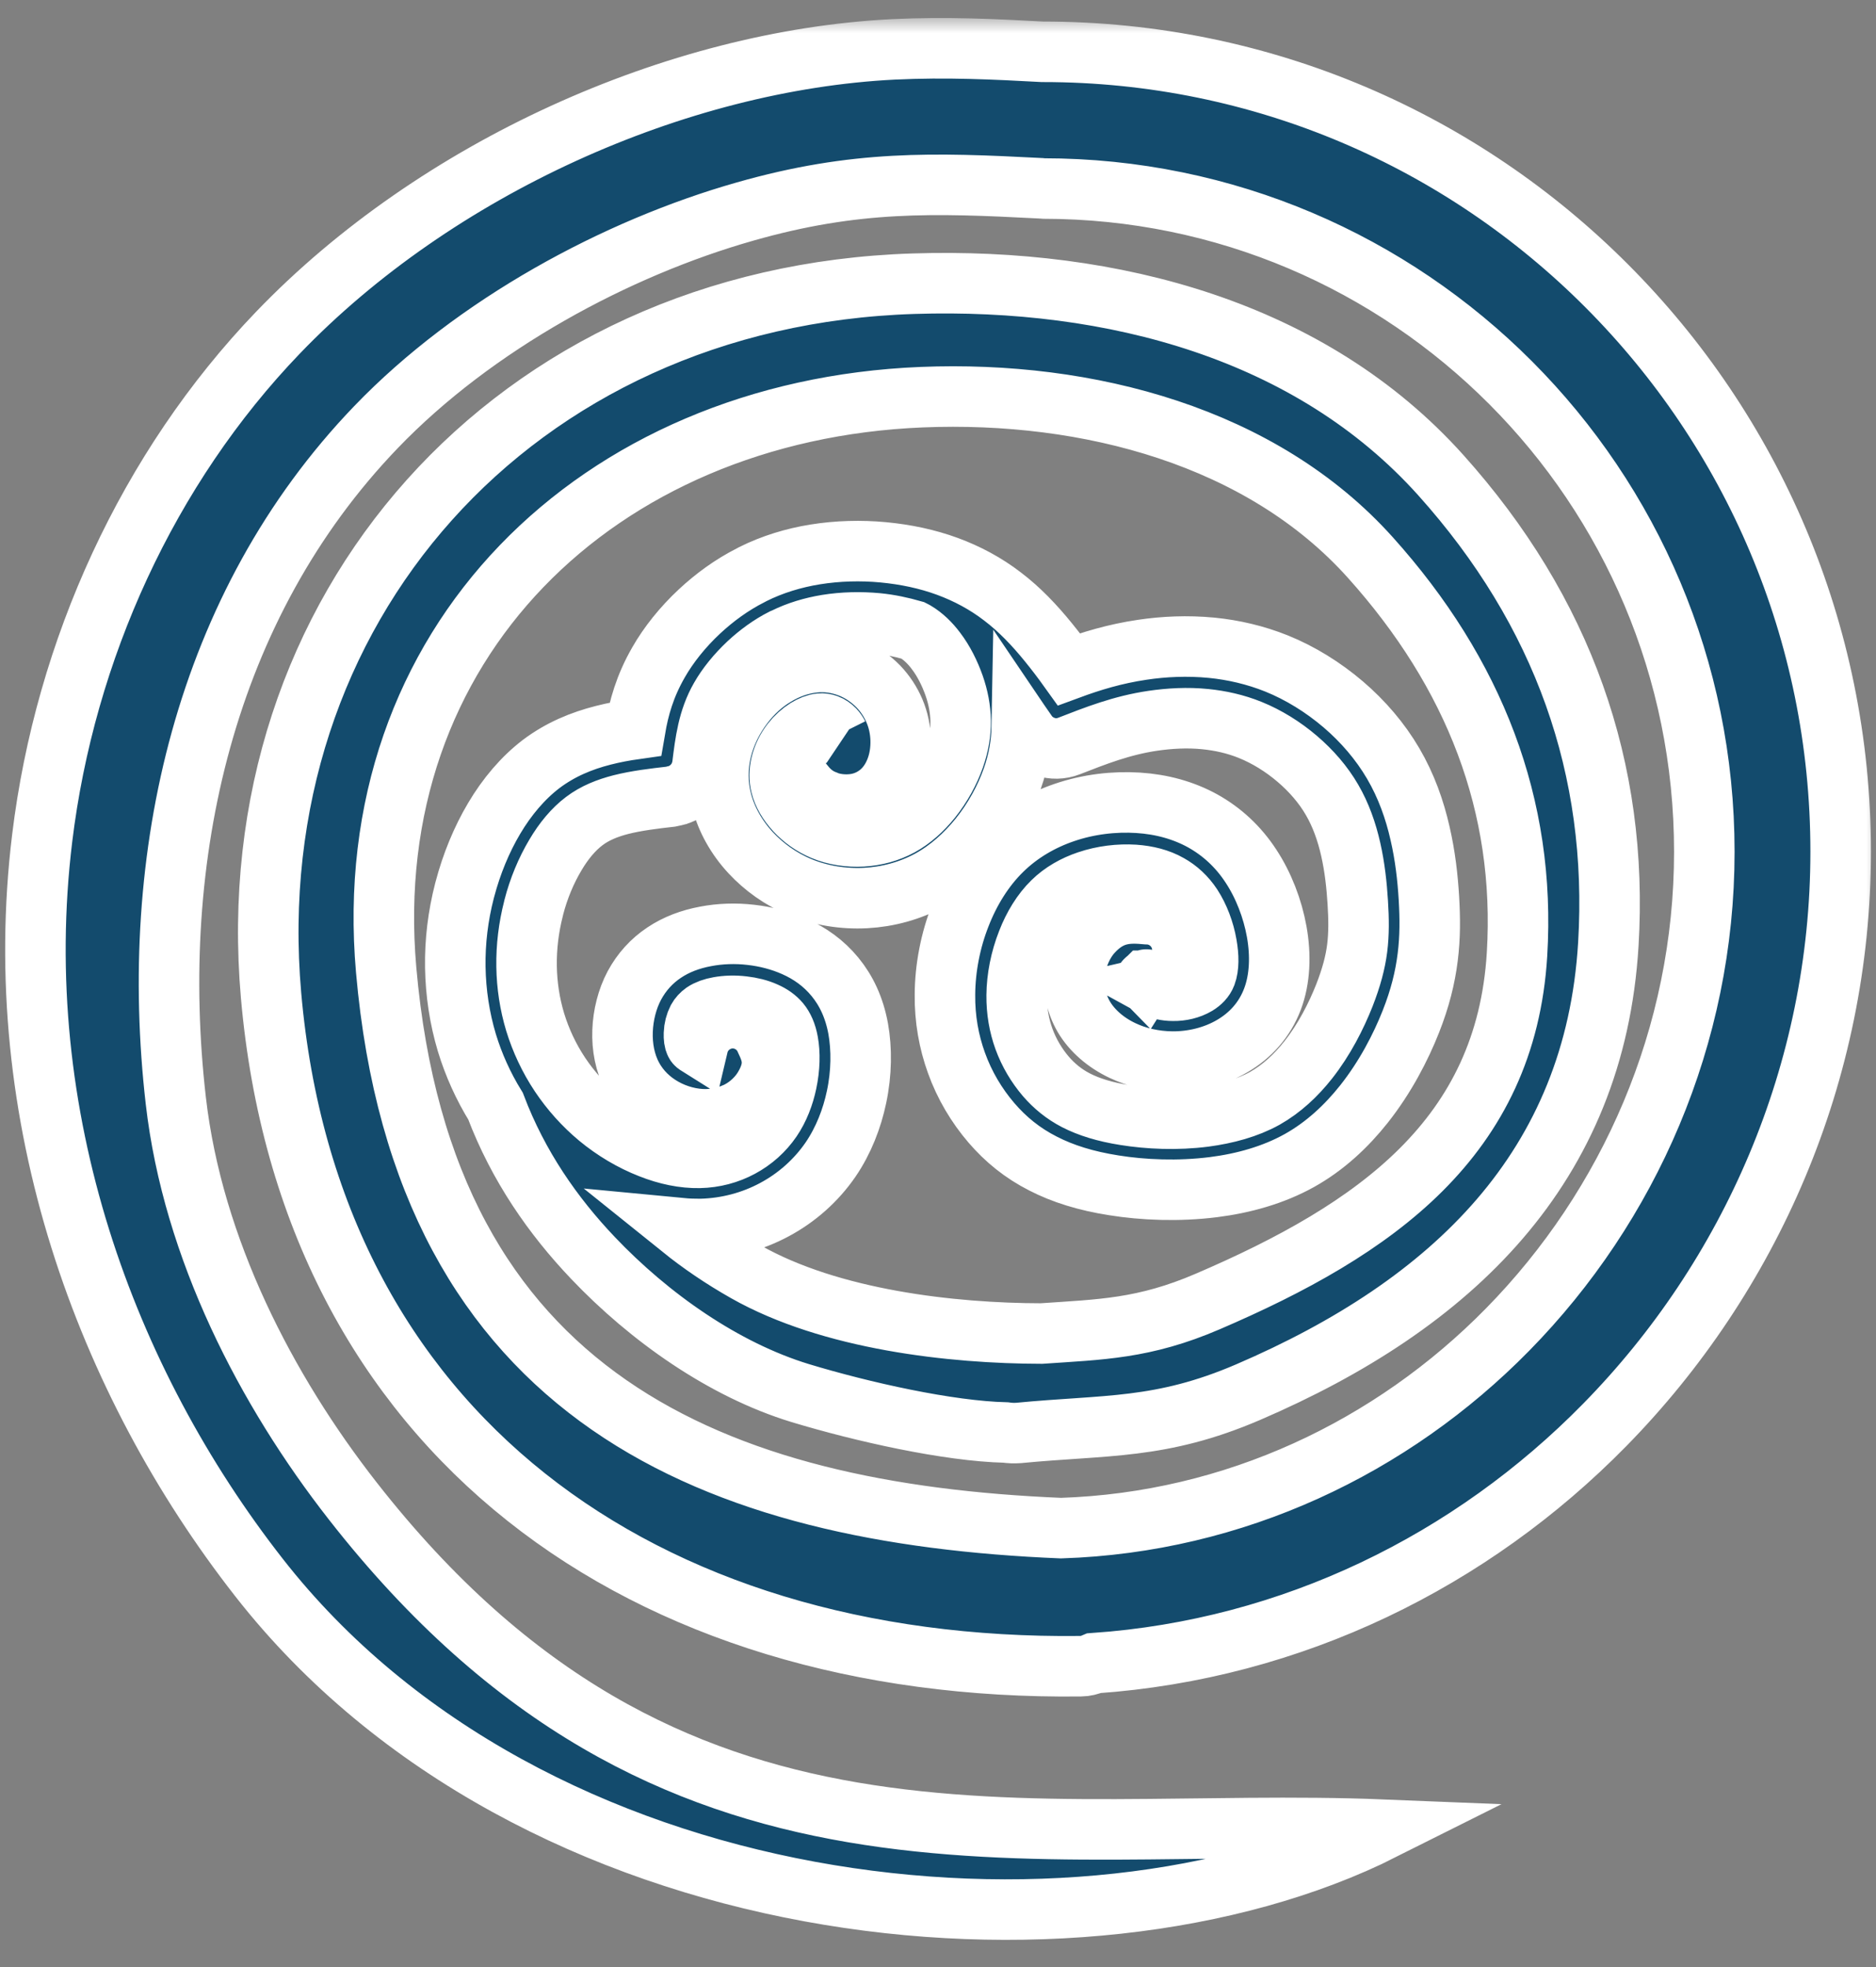 <svg width="62" height="65" viewBox="0 0 62 65" fill="none" xmlns="http://www.w3.org/2000/svg">
<rect x="0" y="0" width="62" height="65" fill="#808080" stroke="none"/>
<mask id="path-1-outside-1_403_1394" maskUnits="userSpaceOnUse" x="-0.829" y="0.596" width="63" height="64" fill="black">
<rect fill="white" x="-0.829" y="0.596" width="63" height="64"/>
<path fill-rule="evenodd" clip-rule="evenodd" d="M39.078 31.397C39.078 30.743 38.55 30.214 37.902 30.209C37.305 30.154 36.707 30.139 36.09 30.823C35.801 31.142 35.567 31.642 35.512 32.186C35.468 32.635 35.547 33.129 35.816 33.594C36.085 34.053 36.538 34.452 37.101 34.717C37.574 34.942 38.141 35.076 38.744 35.081C39.411 35.086 40.128 34.922 40.736 34.562C41.313 34.223 41.791 33.714 42.055 33.014C42.304 32.355 42.334 31.567 42.194 30.788C42.06 30.034 41.761 29.255 41.343 28.621C40.92 27.972 40.377 27.478 39.75 27.128C39.117 26.779 38.4 26.579 37.614 26.529C36.832 26.479 35.975 26.574 35.164 26.854C34.422 27.108 33.705 27.518 33.112 28.102C32.515 28.686 32.052 29.44 31.738 30.249C31.409 31.082 31.235 31.996 31.23 32.86C31.22 33.673 31.36 34.432 31.609 35.121C31.877 35.87 32.281 36.539 32.764 37.103C33.237 37.653 33.785 38.102 34.472 38.451C35.124 38.786 35.886 39.025 36.812 39.17C37.778 39.325 38.948 39.375 40.103 39.23C41.094 39.105 42.08 38.831 42.941 38.352C43.793 37.877 44.5 37.213 45.078 36.484C45.785 35.591 46.292 34.607 46.626 33.763C46.93 32.995 47.099 32.311 47.184 31.632C47.268 30.963 47.263 30.344 47.224 29.675C47.184 29.011 47.104 28.282 46.93 27.533C46.755 26.759 46.477 25.97 46.044 25.231C45.615 24.497 45.043 23.833 44.395 23.279C43.728 22.71 42.971 22.241 42.19 21.926C41.483 21.642 40.755 21.477 40.053 21.407C39.237 21.327 38.455 21.367 37.753 21.472C36.837 21.607 36.06 21.846 35.328 22.116C35.114 21.817 34.89 21.522 34.646 21.222C34.188 20.658 33.695 20.139 33.137 19.715C32.58 19.285 31.962 18.956 31.31 18.716C30.643 18.471 29.93 18.322 29.194 18.252C28.452 18.182 27.685 18.202 26.938 18.322C26.231 18.437 25.534 18.646 24.882 18.971L24.817 19.006C24.184 19.325 23.612 19.745 23.119 20.204C22.561 20.723 22.093 21.312 21.765 21.886C21.311 22.675 21.112 23.394 20.993 24.093C20.639 24.143 20.291 24.208 19.937 24.298C19.215 24.482 18.523 24.767 17.886 25.246C17.283 25.706 16.755 26.33 16.332 27.044C15.914 27.747 15.585 28.551 15.366 29.38L15.351 29.435C15.137 30.264 15.033 31.117 15.047 31.966C15.062 32.81 15.187 33.649 15.431 34.462C15.655 35.196 15.974 35.9 16.377 36.554C17.129 38.536 18.274 40.179 19.599 41.572C21.461 43.529 23.911 45.261 26.445 46.035C28.506 46.659 31.34 47.293 33.237 47.338C33.376 47.358 33.516 47.363 33.66 47.353C36.558 47.073 38.355 47.248 41.248 46.005C47.995 43.104 52.711 38.576 53.154 31.202C53.502 25.416 51.655 20.199 47.612 15.696C43.33 10.928 36.797 9.166 30.195 9.375C16.959 9.79 7.842 20.169 8.958 32.89C10.228 47.383 21.262 55.231 35.717 55.061C35.871 55.061 36.02 55.021 36.16 54.961C42.717 54.507 48.633 51.572 53.029 47.093C57.844 42.191 60.832 35.451 60.832 28.142C60.832 20.843 57.879 14.238 53.109 9.455C48.339 4.667 41.751 1.712 34.472 1.712C34.467 1.712 34.457 1.712 34.452 1.712C32.873 1.627 31.29 1.547 29.522 1.632C22.357 1.991 14.415 5.551 9.187 10.993C4.89 15.466 2.151 21.477 1.394 27.698C0.274 36.894 3.476 45.63 8.56 52.131C17.567 63.653 35.682 65.5 45.715 60.463C33.874 59.984 22.163 63.039 11.657 49.599C8.803 45.95 6.374 41.272 5.811 36.379C4.885 28.322 6.757 20.014 12.423 14.118C15.69 10.718 20.37 8.197 24.628 6.989C28.273 5.95 30.857 6.04 34.357 6.22C34.362 6.22 34.367 6.22 34.377 6.22C34.412 6.22 34.442 6.23 34.472 6.23C40.507 6.23 45.969 8.681 49.927 12.65C53.881 16.614 56.326 22.096 56.326 28.147C56.326 34.238 53.836 39.854 49.823 43.938C46.004 47.827 40.8 50.313 35.064 50.498C23.731 50.029 14.007 46.26 12.762 32.051C11.816 21.267 19.753 13.564 30.458 13.125C35.975 12.9 41.712 14.438 45.287 18.422C48.722 22.246 50.435 26.619 50.136 31.537C49.768 37.598 45.471 40.623 39.914 43.009C37.803 43.918 36.364 43.933 34.417 44.068C31.469 44.063 27.456 43.618 24.648 42.026C23.856 41.577 23.154 41.097 22.521 40.588C22.73 40.608 22.945 40.613 23.154 40.613C24.025 40.593 24.857 40.368 25.584 39.979C26.335 39.58 26.978 39.005 27.451 38.316C27.879 37.688 28.158 36.964 28.307 36.255C28.477 35.461 28.482 34.662 28.362 33.993C28.233 33.289 27.964 32.73 27.595 32.281C27.222 31.826 26.764 31.502 26.256 31.277C25.798 31.073 25.305 30.948 24.817 30.893C24.309 30.833 23.791 30.853 23.323 30.943C22.81 31.038 22.352 31.212 21.954 31.477C21.541 31.751 21.207 32.116 20.963 32.57C20.729 33.01 20.594 33.544 20.575 34.068C20.555 34.592 20.654 35.131 20.898 35.581C21.142 36.04 21.516 36.384 21.924 36.614C22.372 36.869 22.885 36.993 23.328 36.989C23.701 36.983 24.03 36.899 24.304 36.774C24.334 36.759 24.364 36.749 24.394 36.734C24.792 36.529 25.081 36.22 25.245 35.945C25.678 35.226 25.504 34.797 25.305 34.377C25.056 33.778 24.374 33.489 23.776 33.733C23.408 33.883 23.154 34.193 23.069 34.552C23.029 34.527 22.994 34.502 22.98 34.472C22.945 34.407 22.93 34.293 22.935 34.158C22.94 33.988 22.985 33.818 23.054 33.684C23.104 33.594 23.174 33.519 23.258 33.459C23.383 33.374 23.552 33.314 23.751 33.279C23.995 33.234 24.274 33.224 24.563 33.259C24.822 33.289 25.076 33.349 25.295 33.449C25.489 33.534 25.653 33.649 25.773 33.793C25.897 33.943 25.992 34.153 26.042 34.432C26.111 34.807 26.102 35.281 25.997 35.775C25.907 36.205 25.743 36.634 25.499 36.993C25.24 37.373 24.887 37.688 24.478 37.907C24.07 38.127 23.607 38.252 23.114 38.262C22.596 38.272 22.038 38.157 21.486 37.937C20.883 37.702 20.296 37.353 19.783 36.929C19.29 36.519 18.862 36.04 18.508 35.511C18.145 34.967 17.871 34.377 17.686 33.773C17.507 33.179 17.413 32.56 17.403 31.936C17.393 31.292 17.472 30.648 17.632 30.024L17.642 29.979C17.801 29.365 18.045 28.776 18.354 28.257C18.628 27.792 18.951 27.403 19.31 27.133C19.658 26.869 20.072 26.704 20.52 26.589C21.033 26.459 21.605 26.39 22.178 26.325C22.208 26.32 22.233 26.31 22.258 26.305C22.302 26.295 22.347 26.29 22.392 26.275C22.427 26.265 22.457 26.25 22.491 26.235C22.531 26.22 22.566 26.205 22.601 26.185C22.636 26.165 22.666 26.145 22.696 26.125C22.73 26.105 22.76 26.08 22.79 26.06C22.82 26.035 22.84 26.01 22.865 25.985C22.895 25.955 22.925 25.93 22.95 25.895C22.97 25.87 22.989 25.84 23.009 25.815C23.034 25.78 23.059 25.745 23.079 25.706C23.094 25.676 23.109 25.646 23.119 25.616C23.134 25.576 23.154 25.536 23.169 25.496C23.179 25.461 23.184 25.426 23.194 25.386C23.199 25.351 23.213 25.321 23.213 25.286C23.308 24.527 23.398 23.768 23.806 23.06C24.025 22.675 24.344 22.281 24.727 21.921C25.071 21.602 25.459 21.317 25.872 21.108L25.932 21.083C26.365 20.868 26.838 20.728 27.321 20.648C27.874 20.558 28.442 20.548 28.989 20.598C29.398 20.638 29.791 20.723 30.174 20.833C30.184 20.838 30.195 20.843 30.204 20.848L30.259 20.878C30.508 21.028 30.737 21.247 30.931 21.507C31.19 21.846 31.39 22.251 31.534 22.66C31.668 23.045 31.743 23.434 31.748 23.823C31.753 24.208 31.688 24.612 31.539 25.037C31.375 25.501 31.116 25.975 30.777 26.399C30.483 26.764 30.135 27.078 29.751 27.288C29.368 27.498 28.935 27.613 28.502 27.638C28.043 27.663 27.59 27.593 27.207 27.433C26.848 27.283 26.535 27.058 26.291 26.794C26.047 26.529 25.877 26.24 25.808 25.955C25.748 25.726 25.758 25.491 25.808 25.271C25.872 24.992 26.002 24.737 26.166 24.527C26.311 24.343 26.48 24.193 26.654 24.083C26.819 23.983 26.968 23.923 27.097 23.913C27.182 23.903 27.267 23.918 27.336 23.943C27.431 23.978 27.511 24.038 27.575 24.103C27.63 24.163 27.67 24.223 27.7 24.283L27.705 24.288C27.371 24.148 26.973 24.188 26.674 24.433C26.236 24.782 26.171 25.421 26.52 25.86C26.604 25.965 26.689 26.07 26.808 26.175C26.938 26.29 27.097 26.39 27.297 26.464C27.336 26.484 27.376 26.499 27.416 26.509C27.66 26.584 27.969 26.614 28.282 26.564C28.526 26.524 28.78 26.424 29.004 26.255C29.039 26.23 29.074 26.205 29.104 26.175C29.348 25.96 29.527 25.671 29.637 25.346C29.731 25.072 29.776 24.757 29.766 24.438C29.756 24.123 29.692 23.799 29.562 23.494C29.438 23.204 29.263 22.93 29.029 22.685C28.77 22.421 28.442 22.186 28.053 22.041C27.705 21.911 27.316 21.846 26.893 21.891C26.46 21.936 26.012 22.091 25.594 22.351C25.225 22.575 24.872 22.89 24.568 23.289C24.239 23.719 23.97 24.243 23.836 24.812C23.716 25.331 23.701 25.895 23.851 26.469C24.005 27.073 24.339 27.673 24.812 28.182C25.245 28.646 25.798 29.05 26.44 29.315C27.107 29.59 27.864 29.715 28.616 29.675C29.343 29.635 30.075 29.44 30.732 29.081C31.36 28.736 31.907 28.242 32.36 27.683C32.848 27.078 33.222 26.39 33.456 25.726C33.665 25.137 33.76 24.562 33.77 23.993C33.824 24.073 33.879 24.148 33.934 24.228H33.939C34.073 24.422 34.263 24.567 34.482 24.652L34.531 24.672C34.785 24.757 35.064 24.757 35.333 24.652C36.204 24.313 37.076 23.968 38.106 23.818C38.649 23.739 39.242 23.704 39.834 23.764C40.327 23.814 40.83 23.923 41.323 24.123C41.866 24.343 42.399 24.672 42.872 25.076C43.335 25.471 43.733 25.93 44.022 26.43C44.316 26.934 44.51 27.493 44.639 28.062C44.774 28.656 44.839 29.265 44.873 29.824C44.908 30.373 44.913 30.863 44.853 31.337C44.794 31.801 44.664 32.296 44.43 32.895C44.161 33.574 43.768 34.352 43.235 35.026C42.837 35.531 42.359 35.98 41.801 36.295C41.219 36.619 40.526 36.804 39.814 36.899C38.893 37.019 37.957 36.974 37.18 36.849C36.513 36.744 35.985 36.579 35.557 36.359C35.164 36.155 34.84 35.89 34.561 35.566C34.263 35.216 34.009 34.797 33.839 34.328C33.68 33.888 33.595 33.409 33.6 32.89C33.605 32.321 33.725 31.701 33.954 31.122C34.153 30.608 34.437 30.144 34.785 29.804C35.109 29.485 35.512 29.26 35.941 29.115C36.453 28.941 36.991 28.881 37.484 28.911C37.917 28.941 38.306 29.041 38.629 29.225C38.928 29.39 39.187 29.63 39.391 29.939C39.625 30.299 39.8 30.758 39.879 31.217C39.949 31.607 39.949 31.961 39.859 32.201C39.804 32.346 39.69 32.46 39.55 32.545C39.322 32.68 39.038 32.745 38.769 32.74C38.53 32.74 38.306 32.685 38.126 32.6L38.117 32.595C38.654 32.47 39.078 31.981 39.078 31.397ZM37.892 32.37C37.892 32.376 37.882 32.395 37.867 32.415L37.862 32.41H37.858C37.853 32.415 37.843 32.42 37.848 32.415L37.853 32.41L37.858 32.406L37.853 32.401C37.848 32.391 37.853 32.401 37.858 32.406C37.877 32.376 37.887 32.365 37.892 32.37Z"/>
</mask>
<path fill-rule="evenodd" clip-rule="evenodd" d="M39.078 31.397C39.078 30.743 38.55 30.214 37.902 30.209C37.305 30.154 36.707 30.139 36.09 30.823C35.801 31.142 35.567 31.642 35.512 32.186C35.468 32.635 35.547 33.129 35.816 33.594C36.085 34.053 36.538 34.452 37.101 34.717C37.574 34.942 38.141 35.076 38.744 35.081C39.411 35.086 40.128 34.922 40.736 34.562C41.313 34.223 41.791 33.714 42.055 33.014C42.304 32.355 42.334 31.567 42.194 30.788C42.06 30.034 41.761 29.255 41.343 28.621C40.92 27.972 40.377 27.478 39.75 27.128C39.117 26.779 38.4 26.579 37.614 26.529C36.832 26.479 35.975 26.574 35.164 26.854C34.422 27.108 33.705 27.518 33.112 28.102C32.515 28.686 32.052 29.44 31.738 30.249C31.409 31.082 31.235 31.996 31.23 32.86C31.22 33.673 31.36 34.432 31.609 35.121C31.877 35.87 32.281 36.539 32.764 37.103C33.237 37.653 33.785 38.102 34.472 38.451C35.124 38.786 35.886 39.025 36.812 39.17C37.778 39.325 38.948 39.375 40.103 39.23C41.094 39.105 42.08 38.831 42.941 38.352C43.793 37.877 44.5 37.213 45.078 36.484C45.785 35.591 46.292 34.607 46.626 33.763C46.93 32.995 47.099 32.311 47.184 31.632C47.268 30.963 47.263 30.344 47.224 29.675C47.184 29.011 47.104 28.282 46.93 27.533C46.755 26.759 46.477 25.97 46.044 25.231C45.615 24.497 45.043 23.833 44.395 23.279C43.728 22.71 42.971 22.241 42.19 21.926C41.483 21.642 40.755 21.477 40.053 21.407C39.237 21.327 38.455 21.367 37.753 21.472C36.837 21.607 36.06 21.846 35.328 22.116C35.114 21.817 34.89 21.522 34.646 21.222C34.188 20.658 33.695 20.139 33.137 19.715C32.58 19.285 31.962 18.956 31.31 18.716C30.643 18.471 29.93 18.322 29.194 18.252C28.452 18.182 27.685 18.202 26.938 18.322C26.231 18.437 25.534 18.646 24.882 18.971L24.817 19.006C24.184 19.325 23.612 19.745 23.119 20.204C22.561 20.723 22.093 21.312 21.765 21.886C21.311 22.675 21.112 23.394 20.993 24.093C20.639 24.143 20.291 24.208 19.937 24.298C19.215 24.482 18.523 24.767 17.886 25.246C17.283 25.706 16.755 26.33 16.332 27.044C15.914 27.747 15.585 28.551 15.366 29.38L15.351 29.435C15.137 30.264 15.033 31.117 15.047 31.966C15.062 32.81 15.187 33.649 15.431 34.462C15.655 35.196 15.974 35.9 16.377 36.554C17.129 38.536 18.274 40.179 19.599 41.572C21.461 43.529 23.911 45.261 26.445 46.035C28.506 46.659 31.34 47.293 33.237 47.338C33.376 47.358 33.516 47.363 33.66 47.353C36.558 47.073 38.355 47.248 41.248 46.005C47.995 43.104 52.711 38.576 53.154 31.202C53.502 25.416 51.655 20.199 47.612 15.696C43.33 10.928 36.797 9.166 30.195 9.375C16.959 9.79 7.842 20.169 8.958 32.89C10.228 47.383 21.262 55.231 35.717 55.061C35.871 55.061 36.02 55.021 36.16 54.961C42.717 54.507 48.633 51.572 53.029 47.093C57.844 42.191 60.832 35.451 60.832 28.142C60.832 20.843 57.879 14.238 53.109 9.455C48.339 4.667 41.751 1.712 34.472 1.712C34.467 1.712 34.457 1.712 34.452 1.712C32.873 1.627 31.29 1.547 29.522 1.632C22.357 1.991 14.415 5.551 9.187 10.993C4.89 15.466 2.151 21.477 1.394 27.698C0.274 36.894 3.476 45.63 8.56 52.131C17.567 63.653 35.682 65.5 45.715 60.463C33.874 59.984 22.163 63.039 11.657 49.599C8.803 45.95 6.374 41.272 5.811 36.379C4.885 28.322 6.757 20.014 12.423 14.118C15.69 10.718 20.37 8.197 24.628 6.989C28.273 5.95 30.857 6.04 34.357 6.22C34.362 6.22 34.367 6.22 34.377 6.22C34.412 6.22 34.442 6.23 34.472 6.23C40.507 6.23 45.969 8.681 49.927 12.65C53.881 16.614 56.326 22.096 56.326 28.147C56.326 34.238 53.836 39.854 49.823 43.938C46.004 47.827 40.8 50.313 35.064 50.498C23.731 50.029 14.007 46.26 12.762 32.051C11.816 21.267 19.753 13.564 30.458 13.125C35.975 12.9 41.712 14.438 45.287 18.422C48.722 22.246 50.435 26.619 50.136 31.537C49.768 37.598 45.471 40.623 39.914 43.009C37.803 43.918 36.364 43.933 34.417 44.068C31.469 44.063 27.456 43.618 24.648 42.026C23.856 41.577 23.154 41.097 22.521 40.588C22.73 40.608 22.945 40.613 23.154 40.613C24.025 40.593 24.857 40.368 25.584 39.979C26.335 39.58 26.978 39.005 27.451 38.316C27.879 37.688 28.158 36.964 28.307 36.255C28.477 35.461 28.482 34.662 28.362 33.993C28.233 33.289 27.964 32.73 27.595 32.281C27.222 31.826 26.764 31.502 26.256 31.277C25.798 31.073 25.305 30.948 24.817 30.893C24.309 30.833 23.791 30.853 23.323 30.943C22.81 31.038 22.352 31.212 21.954 31.477C21.541 31.751 21.207 32.116 20.963 32.57C20.729 33.01 20.594 33.544 20.575 34.068C20.555 34.592 20.654 35.131 20.898 35.581C21.142 36.04 21.516 36.384 21.924 36.614C22.372 36.869 22.885 36.993 23.328 36.989C23.701 36.983 24.03 36.899 24.304 36.774C24.334 36.759 24.364 36.749 24.394 36.734C24.792 36.529 25.081 36.22 25.245 35.945C25.678 35.226 25.504 34.797 25.305 34.377C25.056 33.778 24.374 33.489 23.776 33.733C23.408 33.883 23.154 34.193 23.069 34.552C23.029 34.527 22.994 34.502 22.98 34.472C22.945 34.407 22.93 34.293 22.935 34.158C22.94 33.988 22.985 33.818 23.054 33.684C23.104 33.594 23.174 33.519 23.258 33.459C23.383 33.374 23.552 33.314 23.751 33.279C23.995 33.234 24.274 33.224 24.563 33.259C24.822 33.289 25.076 33.349 25.295 33.449C25.489 33.534 25.653 33.649 25.773 33.793C25.897 33.943 25.992 34.153 26.042 34.432C26.111 34.807 26.102 35.281 25.997 35.775C25.907 36.205 25.743 36.634 25.499 36.993C25.24 37.373 24.887 37.688 24.478 37.907C24.07 38.127 23.607 38.252 23.114 38.262C22.596 38.272 22.038 38.157 21.486 37.937C20.883 37.702 20.296 37.353 19.783 36.929C19.29 36.519 18.862 36.04 18.508 35.511C18.145 34.967 17.871 34.377 17.686 33.773C17.507 33.179 17.413 32.56 17.403 31.936C17.393 31.292 17.472 30.648 17.632 30.024L17.642 29.979C17.801 29.365 18.045 28.776 18.354 28.257C18.628 27.792 18.951 27.403 19.31 27.133C19.658 26.869 20.072 26.704 20.52 26.589C21.033 26.459 21.605 26.39 22.178 26.325C22.208 26.32 22.233 26.31 22.258 26.305C22.302 26.295 22.347 26.29 22.392 26.275C22.427 26.265 22.457 26.25 22.491 26.235C22.531 26.22 22.566 26.205 22.601 26.185C22.636 26.165 22.666 26.145 22.696 26.125C22.73 26.105 22.76 26.08 22.79 26.06C22.82 26.035 22.84 26.01 22.865 25.985C22.895 25.955 22.925 25.93 22.95 25.895C22.97 25.87 22.989 25.84 23.009 25.815C23.034 25.78 23.059 25.745 23.079 25.706C23.094 25.676 23.109 25.646 23.119 25.616C23.134 25.576 23.154 25.536 23.169 25.496C23.179 25.461 23.184 25.426 23.194 25.386C23.199 25.351 23.213 25.321 23.213 25.286C23.308 24.527 23.398 23.768 23.806 23.06C24.025 22.675 24.344 22.281 24.727 21.921C25.071 21.602 25.459 21.317 25.872 21.108L25.932 21.083C26.365 20.868 26.838 20.728 27.321 20.648C27.874 20.558 28.442 20.548 28.989 20.598C29.398 20.638 29.791 20.723 30.174 20.833C30.184 20.838 30.195 20.843 30.204 20.848L30.259 20.878C30.508 21.028 30.737 21.247 30.931 21.507C31.19 21.846 31.39 22.251 31.534 22.66C31.668 23.045 31.743 23.434 31.748 23.823C31.753 24.208 31.688 24.612 31.539 25.037C31.375 25.501 31.116 25.975 30.777 26.399C30.483 26.764 30.135 27.078 29.751 27.288C29.368 27.498 28.935 27.613 28.502 27.638C28.043 27.663 27.59 27.593 27.207 27.433C26.848 27.283 26.535 27.058 26.291 26.794C26.047 26.529 25.877 26.24 25.808 25.955C25.748 25.726 25.758 25.491 25.808 25.271C25.872 24.992 26.002 24.737 26.166 24.527C26.311 24.343 26.48 24.193 26.654 24.083C26.819 23.983 26.968 23.923 27.097 23.913C27.182 23.903 27.267 23.918 27.336 23.943C27.431 23.978 27.511 24.038 27.575 24.103C27.63 24.163 27.67 24.223 27.7 24.283L27.705 24.288C27.371 24.148 26.973 24.188 26.674 24.433C26.236 24.782 26.171 25.421 26.52 25.86C26.604 25.965 26.689 26.07 26.808 26.175C26.938 26.29 27.097 26.39 27.297 26.464C27.336 26.484 27.376 26.499 27.416 26.509C27.66 26.584 27.969 26.614 28.282 26.564C28.526 26.524 28.78 26.424 29.004 26.255C29.039 26.23 29.074 26.205 29.104 26.175C29.348 25.96 29.527 25.671 29.637 25.346C29.731 25.072 29.776 24.757 29.766 24.438C29.756 24.123 29.692 23.799 29.562 23.494C29.438 23.204 29.263 22.93 29.029 22.685C28.77 22.421 28.442 22.186 28.053 22.041C27.705 21.911 27.316 21.846 26.893 21.891C26.46 21.936 26.012 22.091 25.594 22.351C25.225 22.575 24.872 22.89 24.568 23.289C24.239 23.719 23.97 24.243 23.836 24.812C23.716 25.331 23.701 25.895 23.851 26.469C24.005 27.073 24.339 27.673 24.812 28.182C25.245 28.646 25.798 29.05 26.44 29.315C27.107 29.59 27.864 29.715 28.616 29.675C29.343 29.635 30.075 29.44 30.732 29.081C31.36 28.736 31.907 28.242 32.36 27.683C32.848 27.078 33.222 26.39 33.456 25.726C33.665 25.137 33.76 24.562 33.77 23.993C33.824 24.073 33.879 24.148 33.934 24.228H33.939C34.073 24.422 34.263 24.567 34.482 24.652L34.531 24.672C34.785 24.757 35.064 24.757 35.333 24.652C36.204 24.313 37.076 23.968 38.106 23.818C38.649 23.739 39.242 23.704 39.834 23.764C40.327 23.814 40.83 23.923 41.323 24.123C41.866 24.343 42.399 24.672 42.872 25.076C43.335 25.471 43.733 25.93 44.022 26.43C44.316 26.934 44.51 27.493 44.639 28.062C44.774 28.656 44.839 29.265 44.873 29.824C44.908 30.373 44.913 30.863 44.853 31.337C44.794 31.801 44.664 32.296 44.43 32.895C44.161 33.574 43.768 34.352 43.235 35.026C42.837 35.531 42.359 35.98 41.801 36.295C41.219 36.619 40.526 36.804 39.814 36.899C38.893 37.019 37.957 36.974 37.18 36.849C36.513 36.744 35.985 36.579 35.557 36.359C35.164 36.155 34.84 35.89 34.561 35.566C34.263 35.216 34.009 34.797 33.839 34.328C33.68 33.888 33.595 33.409 33.6 32.89C33.605 32.321 33.725 31.701 33.954 31.122C34.153 30.608 34.437 30.144 34.785 29.804C35.109 29.485 35.512 29.26 35.941 29.115C36.453 28.941 36.991 28.881 37.484 28.911C37.917 28.941 38.306 29.041 38.629 29.225C38.928 29.39 39.187 29.63 39.391 29.939C39.625 30.299 39.8 30.758 39.879 31.217C39.949 31.607 39.949 31.961 39.859 32.201C39.804 32.346 39.69 32.46 39.55 32.545C39.322 32.68 39.038 32.745 38.769 32.74C38.53 32.74 38.306 32.685 38.126 32.6L38.117 32.595C38.654 32.47 39.078 31.981 39.078 31.397ZM37.892 32.37C37.892 32.376 37.882 32.395 37.867 32.415L37.862 32.41H37.858C37.853 32.415 37.843 32.42 37.848 32.415L37.853 32.41L37.858 32.406L37.853 32.401C37.848 32.391 37.853 32.401 37.858 32.406C37.877 32.376 37.887 32.365 37.892 32.37Z" fill="#134B6D"/>
<path fill-rule="evenodd" clip-rule="evenodd" d="M39.078 31.397C39.078 30.743 38.55 30.214 37.902 30.209C37.305 30.154 36.707 30.139 36.09 30.823C35.801 31.142 35.567 31.642 35.512 32.186C35.468 32.635 35.547 33.129 35.816 33.594C36.085 34.053 36.538 34.452 37.101 34.717C37.574 34.942 38.141 35.076 38.744 35.081C39.411 35.086 40.128 34.922 40.736 34.562C41.313 34.223 41.791 33.714 42.055 33.014C42.304 32.355 42.334 31.567 42.194 30.788C42.06 30.034 41.761 29.255 41.343 28.621C40.92 27.972 40.377 27.478 39.75 27.128C39.117 26.779 38.4 26.579 37.614 26.529C36.832 26.479 35.975 26.574 35.164 26.854C34.422 27.108 33.705 27.518 33.112 28.102C32.515 28.686 32.052 29.44 31.738 30.249C31.409 31.082 31.235 31.996 31.23 32.86C31.22 33.673 31.36 34.432 31.609 35.121C31.877 35.87 32.281 36.539 32.764 37.103C33.237 37.653 33.785 38.102 34.472 38.451C35.124 38.786 35.886 39.025 36.812 39.17C37.778 39.325 38.948 39.375 40.103 39.23C41.094 39.105 42.08 38.831 42.941 38.352C43.793 37.877 44.5 37.213 45.078 36.484C45.785 35.591 46.292 34.607 46.626 33.763C46.93 32.995 47.099 32.311 47.184 31.632C47.268 30.963 47.263 30.344 47.224 29.675C47.184 29.011 47.104 28.282 46.93 27.533C46.755 26.759 46.477 25.97 46.044 25.231C45.615 24.497 45.043 23.833 44.395 23.279C43.728 22.71 42.971 22.241 42.19 21.926C41.483 21.642 40.755 21.477 40.053 21.407C39.237 21.327 38.455 21.367 37.753 21.472C36.837 21.607 36.06 21.846 35.328 22.116C35.114 21.817 34.89 21.522 34.646 21.222C34.188 20.658 33.695 20.139 33.137 19.715C32.58 19.285 31.962 18.956 31.31 18.716C30.643 18.471 29.93 18.322 29.194 18.252C28.452 18.182 27.685 18.202 26.938 18.322C26.231 18.437 25.534 18.646 24.882 18.971L24.817 19.006C24.184 19.325 23.612 19.745 23.119 20.204C22.561 20.723 22.093 21.312 21.765 21.886C21.311 22.675 21.112 23.394 20.993 24.093C20.639 24.143 20.291 24.208 19.937 24.298C19.215 24.482 18.523 24.767 17.886 25.246C17.283 25.706 16.755 26.33 16.332 27.044C15.914 27.747 15.585 28.551 15.366 29.38L15.351 29.435C15.137 30.264 15.033 31.117 15.047 31.966C15.062 32.81 15.187 33.649 15.431 34.462C15.655 35.196 15.974 35.9 16.377 36.554C17.129 38.536 18.274 40.179 19.599 41.572C21.461 43.529 23.911 45.261 26.445 46.035C28.506 46.659 31.34 47.293 33.237 47.338C33.376 47.358 33.516 47.363 33.66 47.353C36.558 47.073 38.355 47.248 41.248 46.005C47.995 43.104 52.711 38.576 53.154 31.202C53.502 25.416 51.655 20.199 47.612 15.696C43.33 10.928 36.797 9.166 30.195 9.375C16.959 9.79 7.842 20.169 8.958 32.89C10.228 47.383 21.262 55.231 35.717 55.061C35.871 55.061 36.02 55.021 36.16 54.961C42.717 54.507 48.633 51.572 53.029 47.093C57.844 42.191 60.832 35.451 60.832 28.142C60.832 20.843 57.879 14.238 53.109 9.455C48.339 4.667 41.751 1.712 34.472 1.712C34.467 1.712 34.457 1.712 34.452 1.712C32.873 1.627 31.29 1.547 29.522 1.632C22.357 1.991 14.415 5.551 9.187 10.993C4.89 15.466 2.151 21.477 1.394 27.698C0.274 36.894 3.476 45.63 8.56 52.131C17.567 63.653 35.682 65.5 45.715 60.463C33.874 59.984 22.163 63.039 11.657 49.599C8.803 45.95 6.374 41.272 5.811 36.379C4.885 28.322 6.757 20.014 12.423 14.118C15.69 10.718 20.37 8.197 24.628 6.989C28.273 5.95 30.857 6.04 34.357 6.22C34.362 6.22 34.367 6.22 34.377 6.22C34.412 6.22 34.442 6.23 34.472 6.23C40.507 6.23 45.969 8.681 49.927 12.65C53.881 16.614 56.326 22.096 56.326 28.147C56.326 34.238 53.836 39.854 49.823 43.938C46.004 47.827 40.8 50.313 35.064 50.498C23.731 50.029 14.007 46.26 12.762 32.051C11.816 21.267 19.753 13.564 30.458 13.125C35.975 12.9 41.712 14.438 45.287 18.422C48.722 22.246 50.435 26.619 50.136 31.537C49.768 37.598 45.471 40.623 39.914 43.009C37.803 43.918 36.364 43.933 34.417 44.068C31.469 44.063 27.456 43.618 24.648 42.026C23.856 41.577 23.154 41.097 22.521 40.588C22.73 40.608 22.945 40.613 23.154 40.613C24.025 40.593 24.857 40.368 25.584 39.979C26.335 39.58 26.978 39.005 27.451 38.316C27.879 37.688 28.158 36.964 28.307 36.255C28.477 35.461 28.482 34.662 28.362 33.993C28.233 33.289 27.964 32.73 27.595 32.281C27.222 31.826 26.764 31.502 26.256 31.277C25.798 31.073 25.305 30.948 24.817 30.893C24.309 30.833 23.791 30.853 23.323 30.943C22.81 31.038 22.352 31.212 21.954 31.477C21.541 31.751 21.207 32.116 20.963 32.57C20.729 33.01 20.594 33.544 20.575 34.068C20.555 34.592 20.654 35.131 20.898 35.581C21.142 36.04 21.516 36.384 21.924 36.614C22.372 36.869 22.885 36.993 23.328 36.989C23.701 36.983 24.03 36.899 24.304 36.774C24.334 36.759 24.364 36.749 24.394 36.734C24.792 36.529 25.081 36.22 25.245 35.945C25.678 35.226 25.504 34.797 25.305 34.377C25.056 33.778 24.374 33.489 23.776 33.733C23.408 33.883 23.154 34.193 23.069 34.552C23.029 34.527 22.994 34.502 22.98 34.472C22.945 34.407 22.93 34.293 22.935 34.158C22.94 33.988 22.985 33.818 23.054 33.684C23.104 33.594 23.174 33.519 23.258 33.459C23.383 33.374 23.552 33.314 23.751 33.279C23.995 33.234 24.274 33.224 24.563 33.259C24.822 33.289 25.076 33.349 25.295 33.449C25.489 33.534 25.653 33.649 25.773 33.793C25.897 33.943 25.992 34.153 26.042 34.432C26.111 34.807 26.102 35.281 25.997 35.775C25.907 36.205 25.743 36.634 25.499 36.993C25.24 37.373 24.887 37.688 24.478 37.907C24.07 38.127 23.607 38.252 23.114 38.262C22.596 38.272 22.038 38.157 21.486 37.937C20.883 37.702 20.296 37.353 19.783 36.929C19.29 36.519 18.862 36.04 18.508 35.511C18.145 34.967 17.871 34.377 17.686 33.773C17.507 33.179 17.413 32.56 17.403 31.936C17.393 31.292 17.472 30.648 17.632 30.024L17.642 29.979C17.801 29.365 18.045 28.776 18.354 28.257C18.628 27.792 18.951 27.403 19.31 27.133C19.658 26.869 20.072 26.704 20.52 26.589C21.033 26.459 21.605 26.39 22.178 26.325C22.208 26.32 22.233 26.31 22.258 26.305C22.302 26.295 22.347 26.29 22.392 26.275C22.427 26.265 22.457 26.25 22.491 26.235C22.531 26.22 22.566 26.205 22.601 26.185C22.636 26.165 22.666 26.145 22.696 26.125C22.73 26.105 22.76 26.08 22.79 26.06C22.82 26.035 22.84 26.01 22.865 25.985C22.895 25.955 22.925 25.93 22.95 25.895C22.97 25.87 22.989 25.84 23.009 25.815C23.034 25.78 23.059 25.745 23.079 25.706C23.094 25.676 23.109 25.646 23.119 25.616C23.134 25.576 23.154 25.536 23.169 25.496C23.179 25.461 23.184 25.426 23.194 25.386C23.199 25.351 23.213 25.321 23.213 25.286C23.308 24.527 23.398 23.768 23.806 23.06C24.025 22.675 24.344 22.281 24.727 21.921C25.071 21.602 25.459 21.317 25.872 21.108L25.932 21.083C26.365 20.868 26.838 20.728 27.321 20.648C27.874 20.558 28.442 20.548 28.989 20.598C29.398 20.638 29.791 20.723 30.174 20.833C30.184 20.838 30.195 20.843 30.204 20.848L30.259 20.878C30.508 21.028 30.737 21.247 30.931 21.507C31.19 21.846 31.39 22.251 31.534 22.66C31.668 23.045 31.743 23.434 31.748 23.823C31.753 24.208 31.688 24.612 31.539 25.037C31.375 25.501 31.116 25.975 30.777 26.399C30.483 26.764 30.135 27.078 29.751 27.288C29.368 27.498 28.935 27.613 28.502 27.638C28.043 27.663 27.59 27.593 27.207 27.433C26.848 27.283 26.535 27.058 26.291 26.794C26.047 26.529 25.877 26.24 25.808 25.955C25.748 25.726 25.758 25.491 25.808 25.271C25.872 24.992 26.002 24.737 26.166 24.527C26.311 24.343 26.48 24.193 26.654 24.083C26.819 23.983 26.968 23.923 27.097 23.913C27.182 23.903 27.267 23.918 27.336 23.943C27.431 23.978 27.511 24.038 27.575 24.103C27.63 24.163 27.67 24.223 27.7 24.283L27.705 24.288C27.371 24.148 26.973 24.188 26.674 24.433C26.236 24.782 26.171 25.421 26.52 25.86C26.604 25.965 26.689 26.07 26.808 26.175C26.938 26.29 27.097 26.39 27.297 26.464C27.336 26.484 27.376 26.499 27.416 26.509C27.66 26.584 27.969 26.614 28.282 26.564C28.526 26.524 28.78 26.424 29.004 26.255C29.039 26.23 29.074 26.205 29.104 26.175C29.348 25.96 29.527 25.671 29.637 25.346C29.731 25.072 29.776 24.757 29.766 24.438C29.756 24.123 29.692 23.799 29.562 23.494C29.438 23.204 29.263 22.93 29.029 22.685C28.77 22.421 28.442 22.186 28.053 22.041C27.705 21.911 27.316 21.846 26.893 21.891C26.46 21.936 26.012 22.091 25.594 22.351C25.225 22.575 24.872 22.89 24.568 23.289C24.239 23.719 23.97 24.243 23.836 24.812C23.716 25.331 23.701 25.895 23.851 26.469C24.005 27.073 24.339 27.673 24.812 28.182C25.245 28.646 25.798 29.05 26.44 29.315C27.107 29.59 27.864 29.715 28.616 29.675C29.343 29.635 30.075 29.44 30.732 29.081C31.36 28.736 31.907 28.242 32.36 27.683C32.848 27.078 33.222 26.39 33.456 25.726C33.665 25.137 33.76 24.562 33.77 23.993C33.824 24.073 33.879 24.148 33.934 24.228H33.939C34.073 24.422 34.263 24.567 34.482 24.652L34.531 24.672C34.785 24.757 35.064 24.757 35.333 24.652C36.204 24.313 37.076 23.968 38.106 23.818C38.649 23.739 39.242 23.704 39.834 23.764C40.327 23.814 40.83 23.923 41.323 24.123C41.866 24.343 42.399 24.672 42.872 25.076C43.335 25.471 43.733 25.93 44.022 26.43C44.316 26.934 44.51 27.493 44.639 28.062C44.774 28.656 44.839 29.265 44.873 29.824C44.908 30.373 44.913 30.863 44.853 31.337C44.794 31.801 44.664 32.296 44.43 32.895C44.161 33.574 43.768 34.352 43.235 35.026C42.837 35.531 42.359 35.98 41.801 36.295C41.219 36.619 40.526 36.804 39.814 36.899C38.893 37.019 37.957 36.974 37.18 36.849C36.513 36.744 35.985 36.579 35.557 36.359C35.164 36.155 34.84 35.89 34.561 35.566C34.263 35.216 34.009 34.797 33.839 34.328C33.68 33.888 33.595 33.409 33.6 32.89C33.605 32.321 33.725 31.701 33.954 31.122C34.153 30.608 34.437 30.144 34.785 29.804C35.109 29.485 35.512 29.26 35.941 29.115C36.453 28.941 36.991 28.881 37.484 28.911C37.917 28.941 38.306 29.041 38.629 29.225C38.928 29.39 39.187 29.63 39.391 29.939C39.625 30.299 39.8 30.758 39.879 31.217C39.949 31.607 39.949 31.961 39.859 32.201C39.804 32.346 39.69 32.46 39.55 32.545C39.322 32.68 39.038 32.745 38.769 32.74C38.53 32.74 38.306 32.685 38.126 32.6L38.117 32.595C38.654 32.47 39.078 31.981 39.078 31.397ZM37.892 32.37C37.892 32.376 37.882 32.395 37.867 32.415L37.862 32.41H37.858C37.853 32.415 37.843 32.42 37.848 32.415L37.853 32.41L37.858 32.406L37.853 32.401C37.848 32.391 37.853 32.401 37.858 32.406C37.877 32.376 37.887 32.365 37.892 32.37Z" stroke="white" stroke-width="2" mask="url(#path-1-outside-1_403_1394)"/>
</svg>
